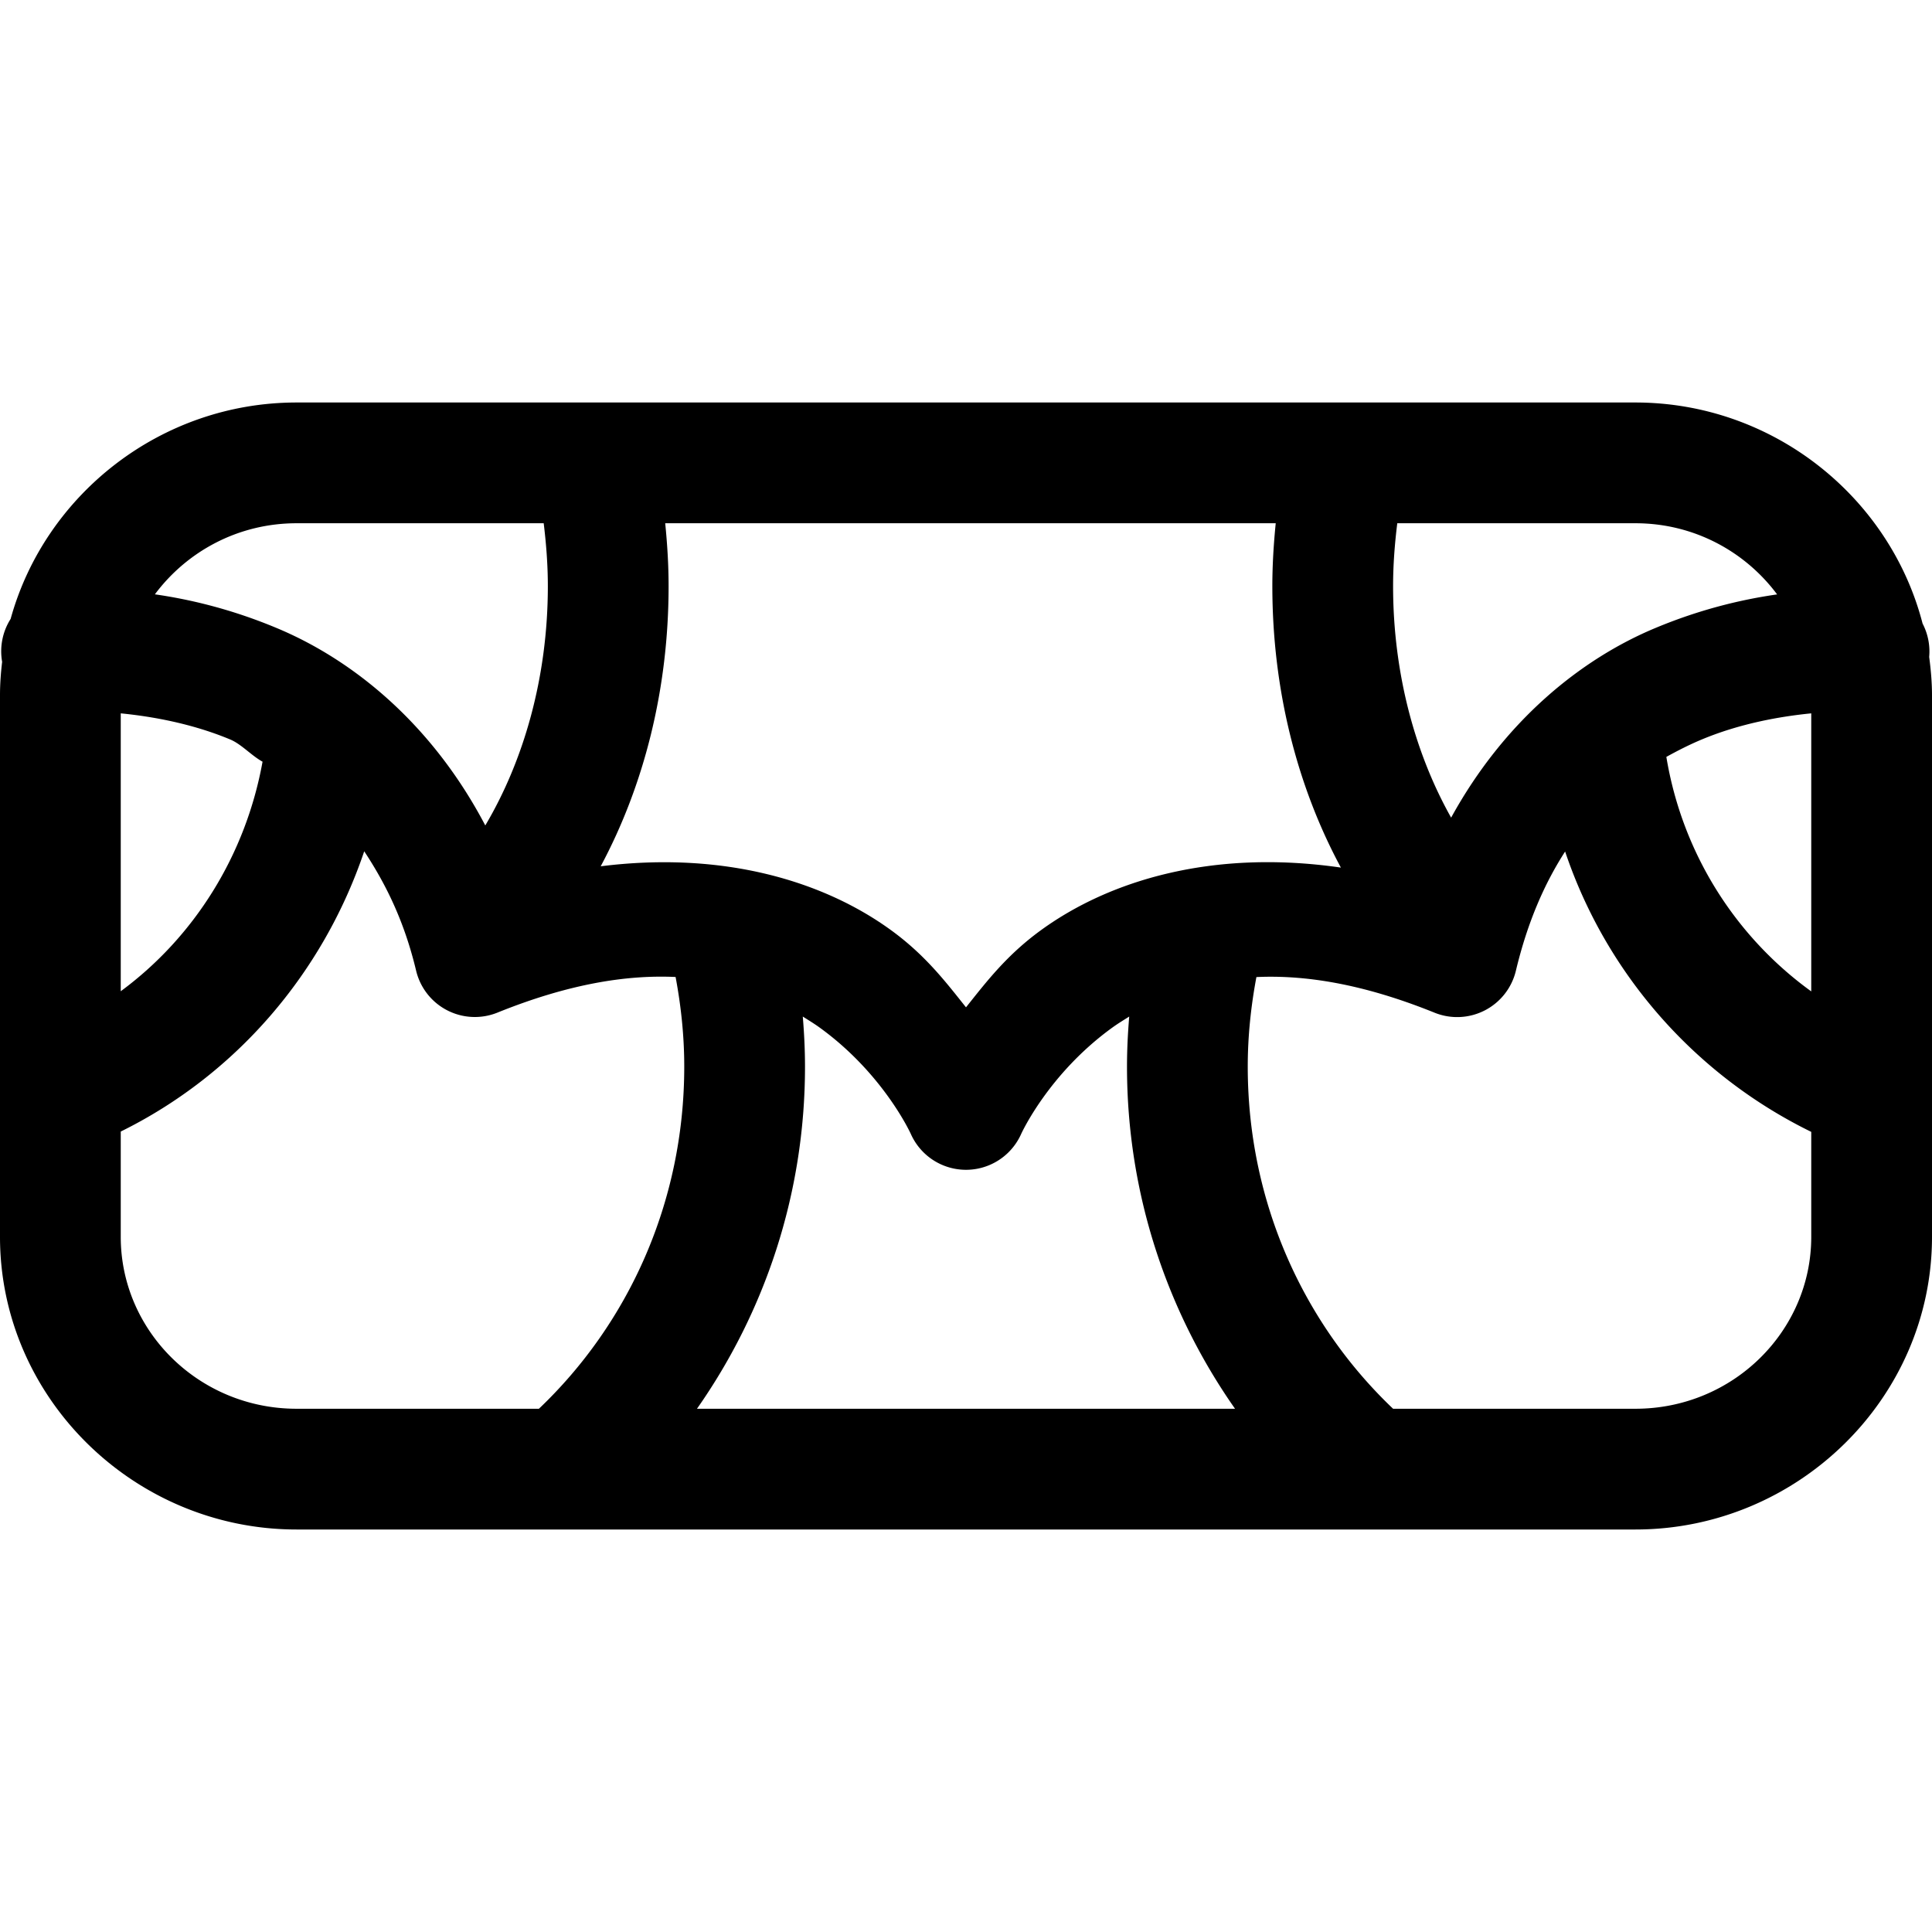 <svg xmlns="http://www.w3.org/2000/svg"  viewBox="0 0 48 48" width="50px" height="50px"><path d="M 7.369 10 C 3.996 10 1.118 12.286 0.264 15.377 A 1.5 1.5 0 0 0 0.053 16.443 C 0.021 16.715 -8.2650733e-17 16.99 0 17.27 L 0 26.881 A 1.5 1.5 0 0 0 0 27.438 L 0 30.73 C 0 34.736 3.337 38 7.369 38 L 40.631 38 C 44.664 38 48 34.736 48 30.73 L 48 27.436 A 1.5 1.5 0 0 0 48 26.879 L 48 17.27 C 48 16.948 47.971 16.633 47.93 16.322 A 1.501 1.501 0 0 0 47.766 15.492 C 46.952 12.343 44.045 10 40.631 10 L 7.369 10 z M 7.369 13 L 13.508 13 C 13.57 13.508 13.611 14.028 13.611 14.562 C 13.611 16.836 13.008 18.903 12.057 20.508 C 10.727 17.976 8.763 16.39 6.871 15.602 C 5.752 15.135 4.726 14.892 3.848 14.766 C 4.64 13.704 5.913 13 7.369 13 z M 16.527 13 L 31.695 13 C 31.644 13.513 31.611 14.032 31.611 14.562 C 31.611 17.144 32.231 19.545 33.314 21.555 C 30.133 21.093 27.575 21.872 25.879 23.098 C 25.015 23.722 24.506 24.393 24 25.027 C 23.494 24.393 22.985 23.722 22.121 23.098 C 20.468 21.903 17.994 21.136 14.924 21.523 C 15.997 19.52 16.611 17.13 16.611 14.562 C 16.611 14.032 16.578 13.513 16.527 13 z M 34.715 13 L 40.631 13 C 42.087 13 43.36 13.704 44.152 14.768 C 43.274 14.894 42.248 15.135 41.129 15.602 C 39.287 16.369 37.38 17.898 36.053 20.314 C 35.167 18.739 34.611 16.745 34.611 14.562 C 34.611 14.028 34.652 13.508 34.715 13 z M 3 17.723 C 3.761 17.798 4.757 17.971 5.717 18.371 C 5.998 18.488 6.245 18.772 6.523 18.924 C 6.101 21.255 4.822 23.284 3 24.627 L 3 17.723 z M 45 17.723 L 45 24.631 C 43.116 23.269 41.796 21.198 41.4 18.805 C 41.693 18.643 41.987 18.494 42.283 18.371 C 43.242 17.971 44.24 17.798 45 17.723 z M 9.049 21.15 C 9.572 21.943 10.039 22.864 10.338 24.115 A 1.5 1.5 0 0 0 12.359 25.158 C 14.144 24.437 15.582 24.217 16.785 24.273 C 16.92 24.994 17 25.736 17 26.5 C 17 29.889 15.595 32.903 13.389 35 L 7.369 35 C 4.945 35 3 33.071 3 30.73 L 3 28.113 C 5.848 26.709 8.02 24.197 9.049 21.15 z M 38.885 21.156 C 39.912 24.213 42.133 26.719 45 28.121 L 45 30.73 C 45 33.071 43.056 35 40.631 35 L 34.611 35 C 32.405 32.903 31 29.889 31 26.5 C 31 25.736 31.08 24.995 31.215 24.275 C 32.418 24.219 33.856 24.439 35.641 25.16 A 1.5 1.5 0 0 0 37.662 24.117 C 37.953 22.898 38.38 21.939 38.885 21.156 z M 19.945 25.256 C 20.087 25.346 20.232 25.434 20.363 25.529 C 21.954 26.679 22.629 28.172 22.629 28.172 A 1.5 1.5 0 0 0 25.371 28.172 C 25.371 28.172 26.046 26.679 27.637 25.529 C 27.768 25.434 27.913 25.346 28.055 25.256 C 28.021 25.667 28 26.081 28 26.5 C 28 29.672 29.004 32.604 30.684 35 L 17.316 35 C 18.996 32.604 20 29.672 20 26.5 C 20 26.081 19.979 25.667 19.945 25.256 z"/></svg>